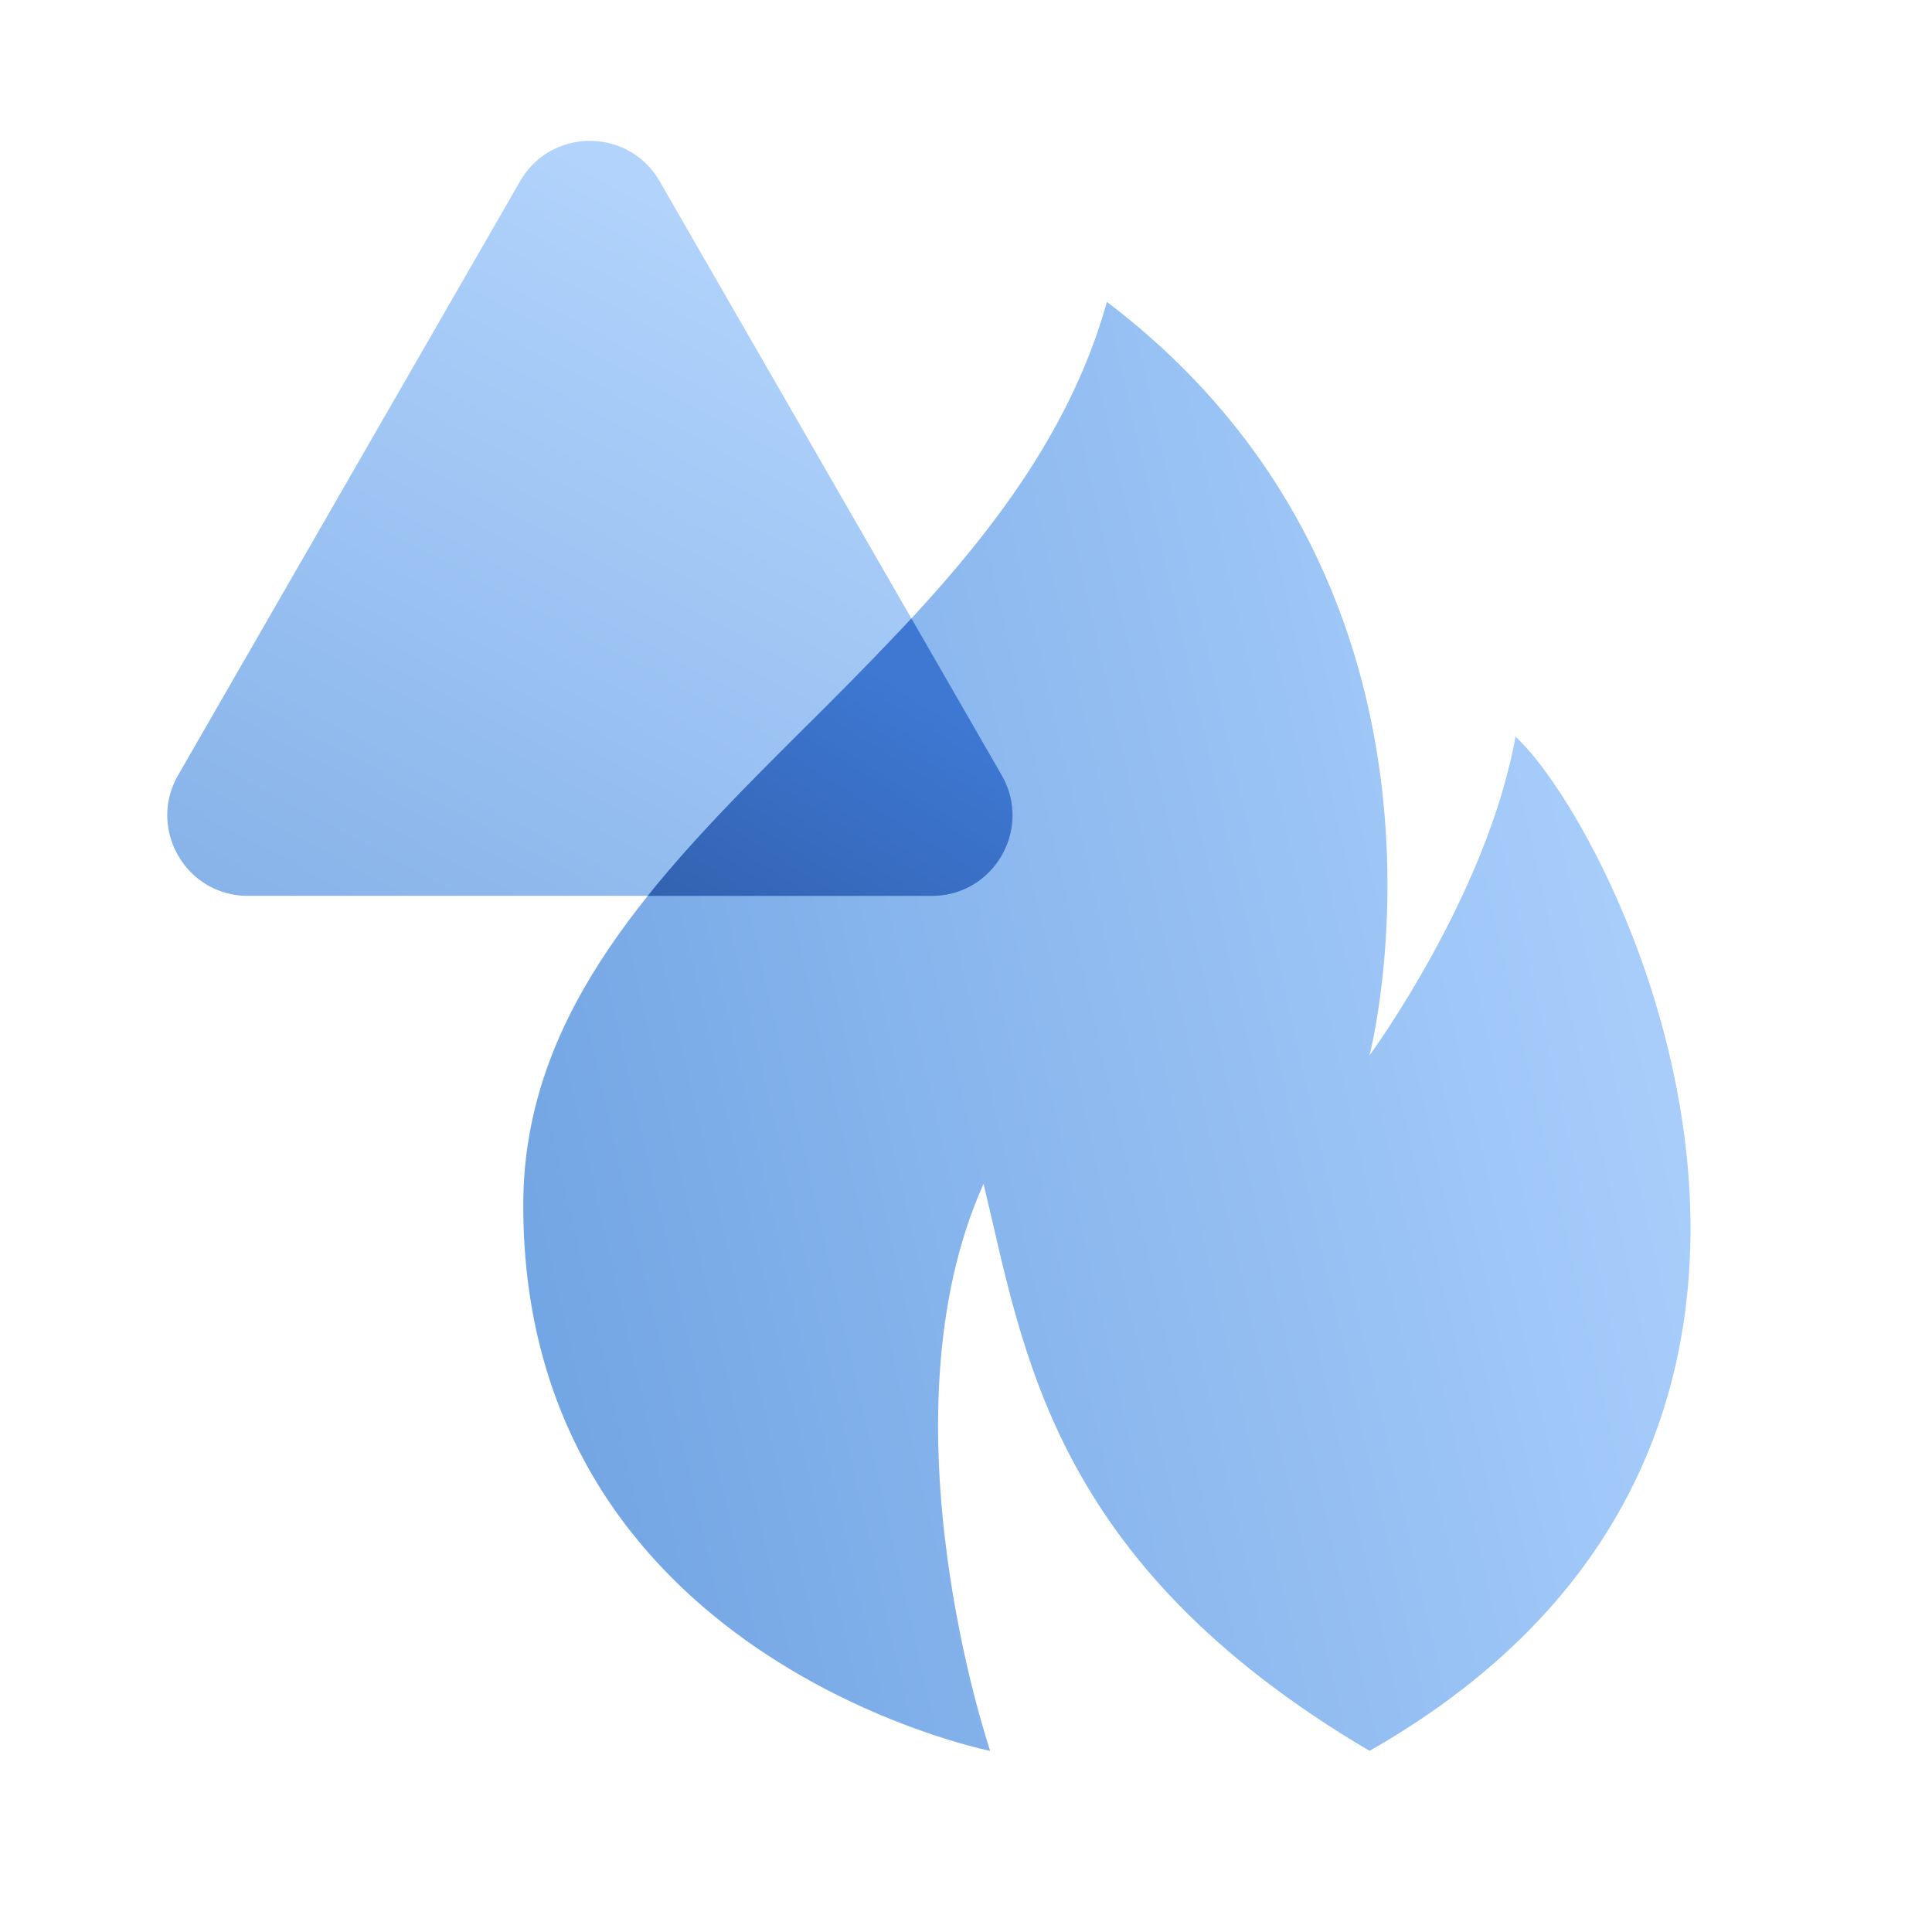 <svg width="48" height="48" fill="none" viewBox="0 0 48 48" xmlns="http://www.w3.org/2000/svg">
  <path fill="url(#prefix__a)" d="M12.922 4.502c.769-1.336 2.697-1.336 3.466 0l8.497 14.757c.767 1.334-.195 2.998-1.734 2.998H6.158c-1.538 0-2.5-1.664-1.733-2.998l8.497-14.757Zm.477 4.626a1.26 1.26 0 1 1 2.515 0l-.327 6.095a.932.932 0 0 1-1.861 0l-.327-6.095Zm2.586 9.633a1.328 1.328 0 1 1-2.657 0 1.328 1.328 0 0 1 2.657 0Z" clip-rule="evenodd" opacity=".5"/>
  <path fill="url(#prefix__b)" d="M24.6 43.5S13 41.196 13 29.948c0-9.1 11.901-13.155 14.501-22.448 9.515 7.227 6.525 18.72 6.525 18.72s2.924-3.982 3.626-7.92c2.62 2.442 9.98 17.44-3.626 25.2-7.954-4.692-8.588-9.972-9.59-14.087-2.635 5.86.165 14.087.165 14.087Z" clip-rule="evenodd" opacity=".55"/>
  <path fill="url(#prefix__c)" d="m22.643 15.366 2.242 3.893c.767 1.334-.195 2.998-1.733 2.998h-7.057c1.16-1.449 2.54-2.824 3.942-4.22a93.89 93.89 0 0 0 2.606-2.67Z" clip-rule="evenodd"/>
  <defs>
    <linearGradient id="prefix__a" x1="4.536" x2="-8.206" y1="-4.6" y2="19.366" gradientUnits="userSpaceOnUse">
      <stop stop-color="#70B1FF"/>
      <stop offset="1" stop-color="#005CCD"/>
    </linearGradient>
    <linearGradient id="prefix__b" x1="40.915" x2="7.556" y1="-.401" y2="7.175" gradientUnits="userSpaceOnUse">
      <stop stop-color="#72B2FF"/>
      <stop offset="1" stop-color="#005CCD"/>
    </linearGradient>
    <linearGradient id="prefix__c" x1="15.656" x2="22.987" y1="29.076" y2="17.371" gradientUnits="userSpaceOnUse">
      <stop stop-color="#295296"/>
      <stop offset="1" stop-color="#3E78D3"/>
    </linearGradient>
  </defs>
</svg>
